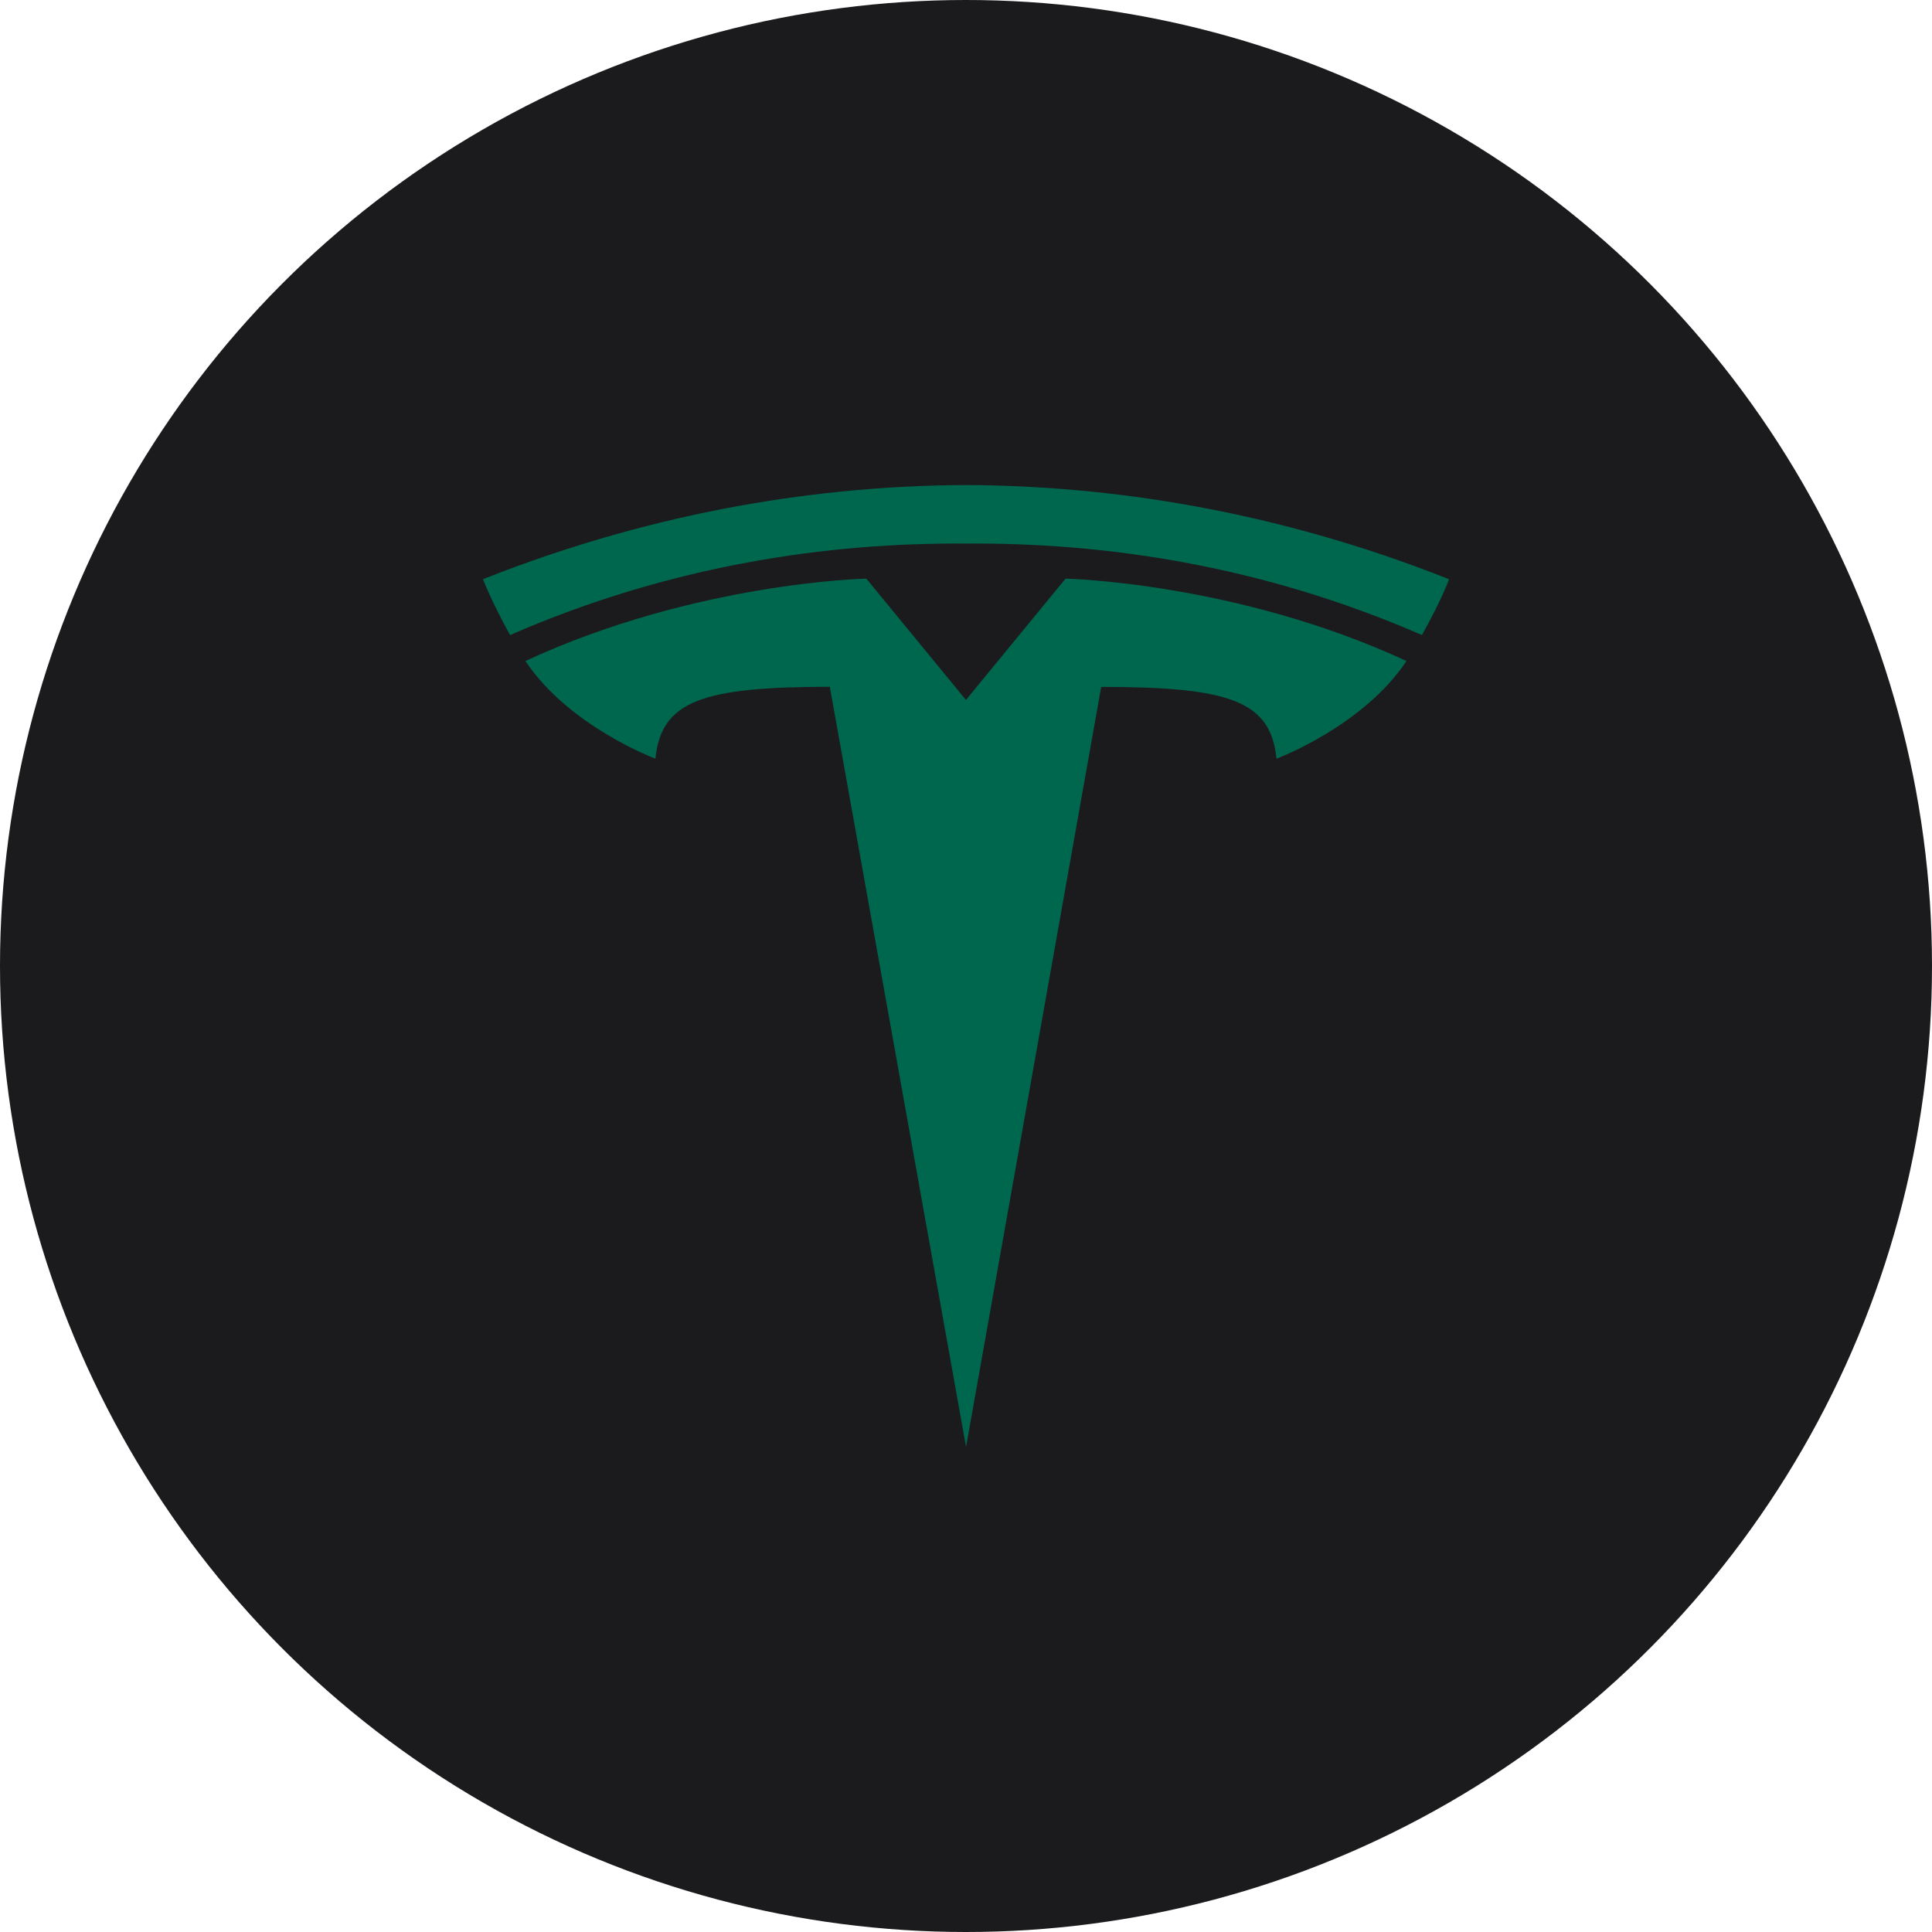 <?xml version="1.0" encoding="UTF-8" standalone="no"?>
<!-- Generator: Gravit.io --><svg xmlns="http://www.w3.org/2000/svg" xmlns:xlink="http://www.w3.org/1999/xlink"
  style="isolation:isolate" viewBox="0 0 512 512" width="512pt" height="512pt">
  <defs>
    <clipPath id="_clipPath_k06vCSSXay4qQRNRmTG8DY9i2fWtdkds">
      <rect width="512" height="512" />
    </clipPath>
  </defs>
  <g clip-path="url(#_clipPath_k06vCSSXay4qQRNRmTG8DY9i2fWtdkds)">
    <circle vector-effect="non-scaling-stroke" cx="256" cy="256" r="256" fill="rgb(27,27,29)" />
    <path
      d=" M 256.014 383.454 L 291.828 182.034 C 325.965 182.034 336.733 185.777 338.288 201.056 C 338.288 201.056 361.188 192.518 372.738 175.176 C 327.666 154.291 282.38 153.349 282.38 153.349 L 255.955 185.535 L 256.014 185.531 L 229.589 153.344 C 229.589 153.344 184.301 154.287 139.236 175.172 C 150.776 192.514 173.685 201.052 173.685 201.052 C 175.249 185.772 186.003 182.029 219.911 182.005 L 256.014 383.454 Z  M 256 144.052 C 292.434 143.774 334.136 149.689 376.827 168.295 C 382.533 158.025 384 153.487 384 153.487 C 337.333 135.023 293.629 128.705 255.995 128.546 C 218.363 128.705 174.661 135.024 128 153.487 C 128 153.487 130.082 159.077 135.168 168.295 C 177.85 149.689 219.56 143.774 255.995 144.052 L 256 144.052"
      fill-rule="evenodd" fill="rgb(0,103,79)" />
  </g>
</svg>